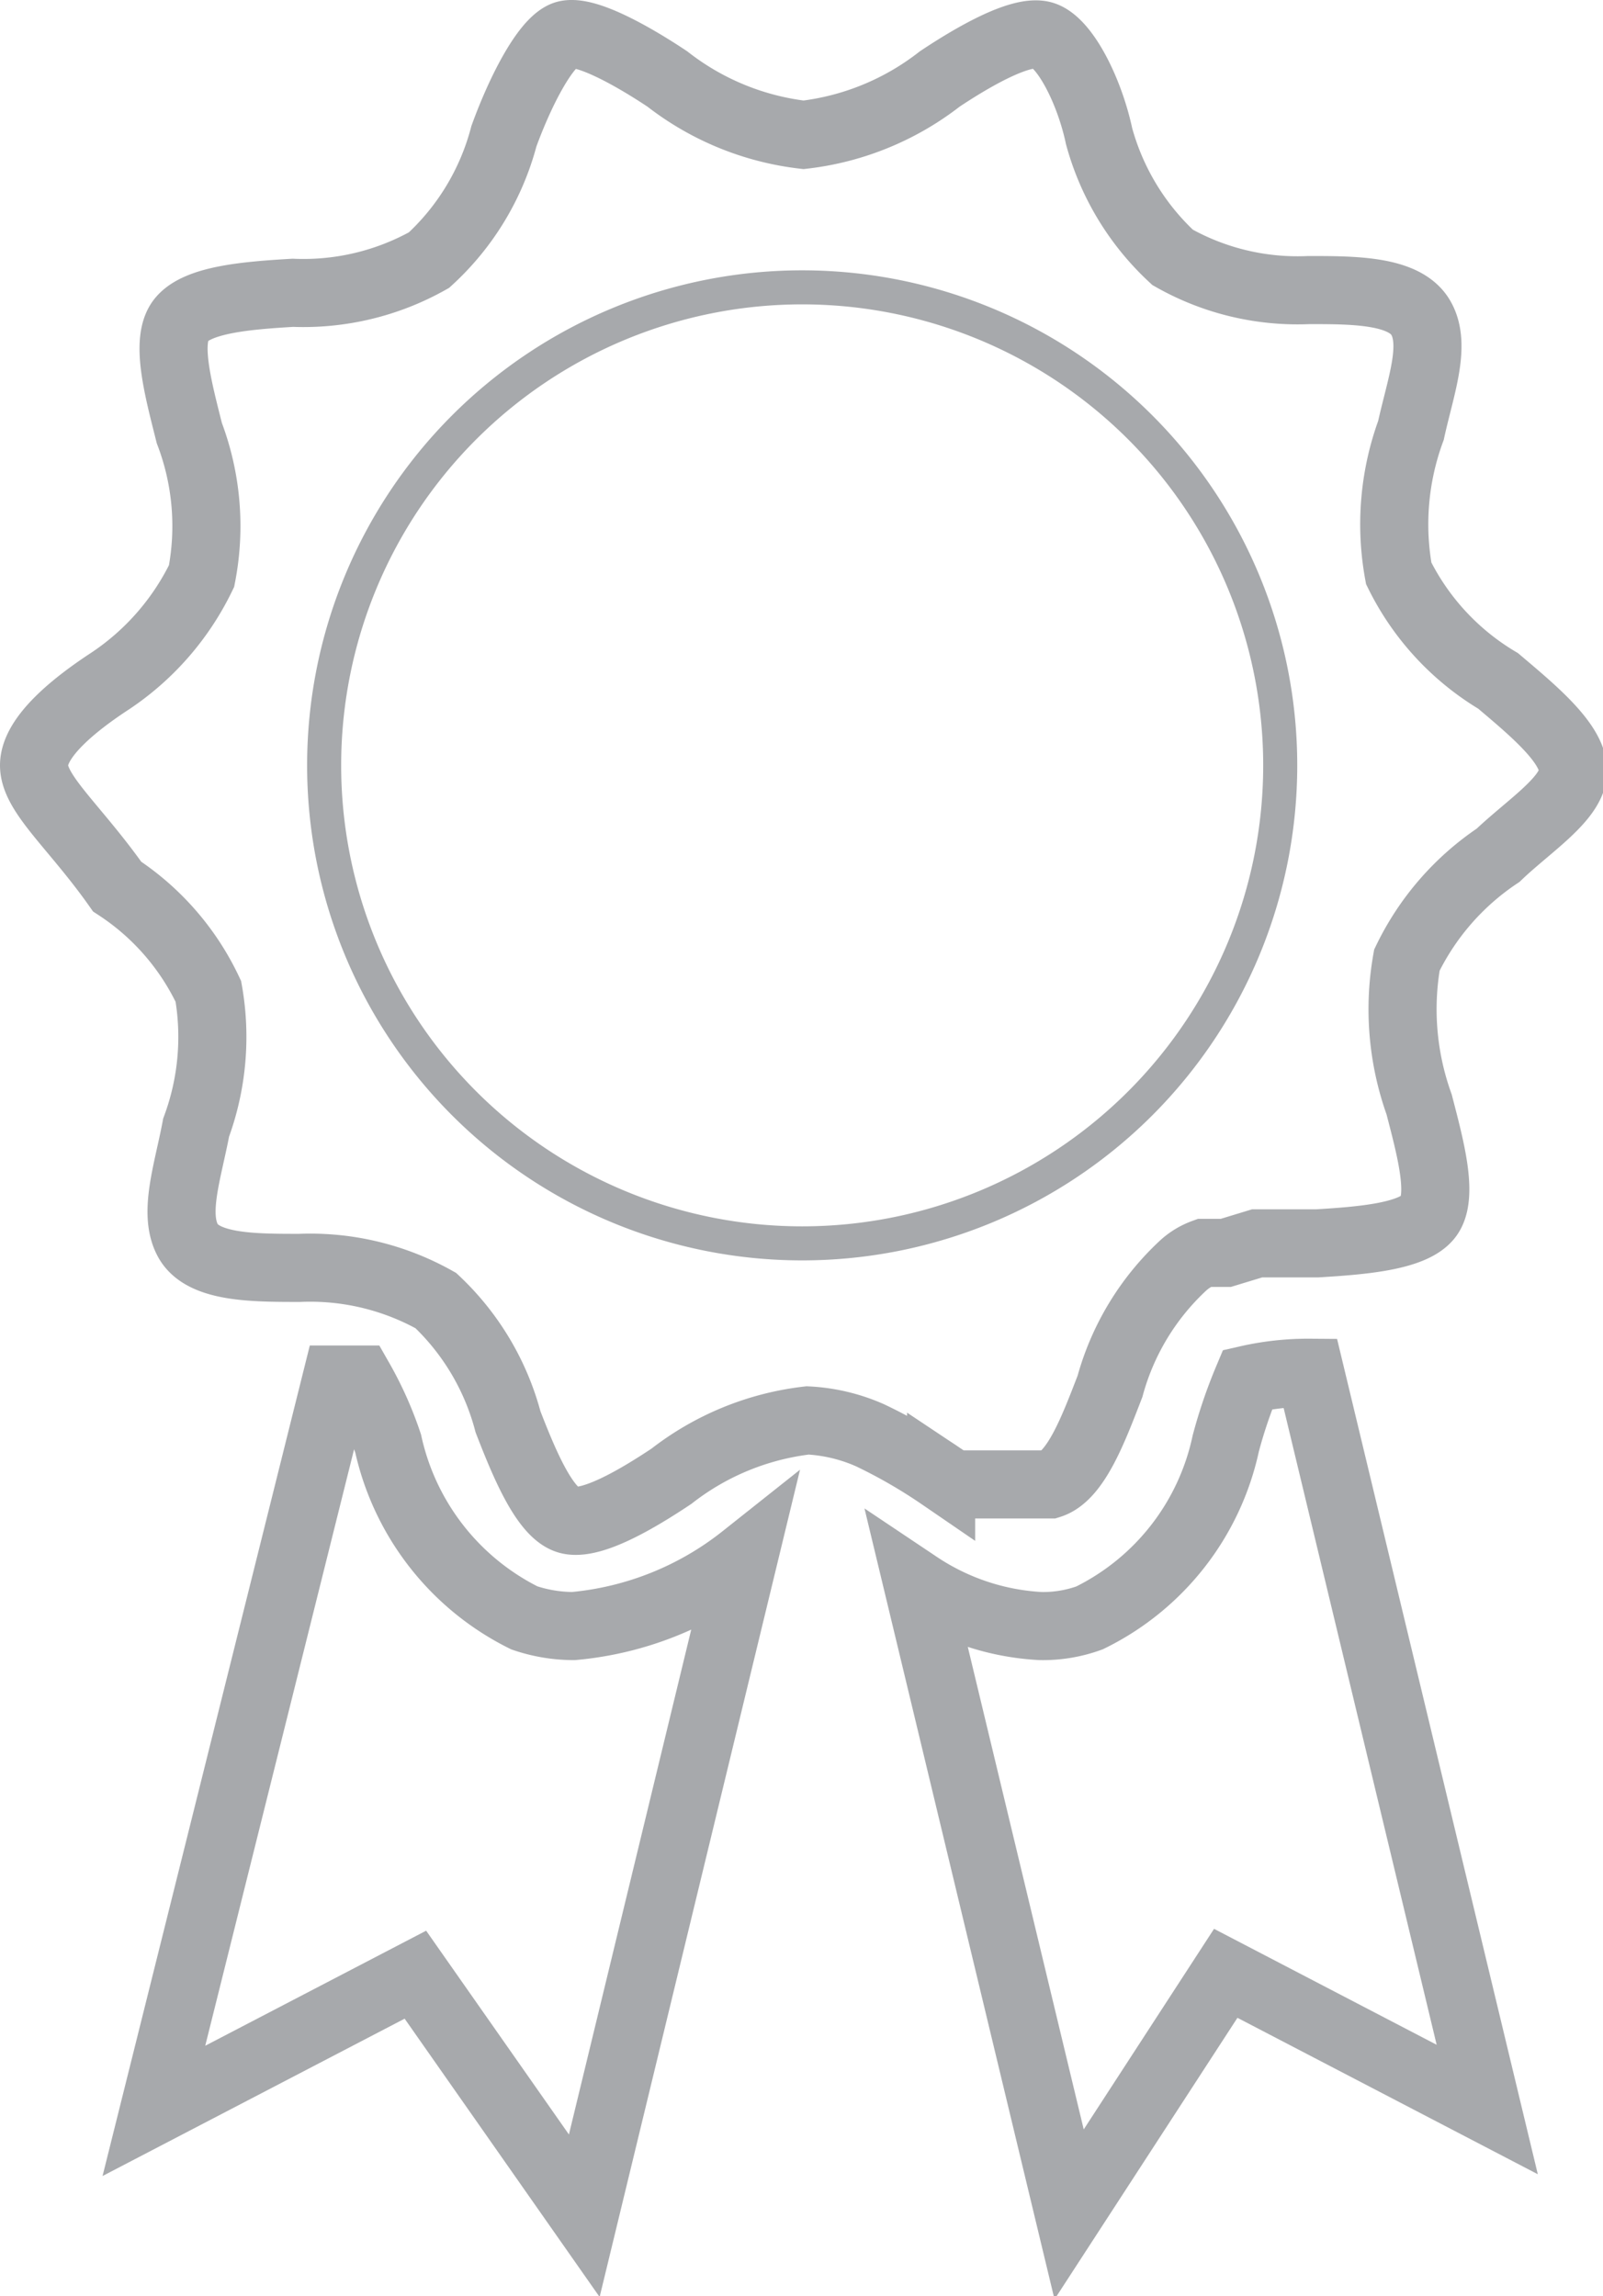 <svg xmlns="http://www.w3.org/2000/svg" viewBox="0 0 11.77 16.86"><defs><style>.cls-1,.cls-2{fill:none;stroke:#a7a9ac;stroke-miterlimit:10;}.cls-1{stroke-width:0.5px;}.cls-2{stroke-width:0.25px;}</style></defs><g id="Layer_2" data-name="Layer 2"><g id="Layer_1-2" data-name="Layer 1"><path class="cls-1" d="M11,6.28a1.94,1.94,0,0,0-.67.77,2.07,2.07,0,0,0,.09,1.06c.08.31.18.67.07.82s-.49.18-.82.2l-.23,0-.21,0h0L9,9.2H9l-.16,0,0,0a.46.46,0,0,0-.15.09,1.89,1.89,0,0,0-.54.89c-.12.31-.25.66-.44.72H7.45l-.06,0h0l-.06,0,0,0-.06,0,0,0-.07,0,0,0-.08,0H7l-.09-.06a3.88,3.88,0,0,0-.52-.3h0a1.29,1.29,0,0,0-.46-.11,2,2,0,0,0-1,.41c-.24.16-.59.37-.76.32s-.32-.41-.44-.72a1.88,1.88,0,0,0-.53-.89,1.88,1.88,0,0,0-1-.24c-.34,0-.71,0-.82-.2s0-.51.06-.83a1.92,1.92,0,0,0,.09-1,1.87,1.87,0,0,0-.67-.77C.55,6.07.25,5.83.25,5.62S.55,5.17.81,5a1.94,1.94,0,0,0,.67-.77,1.92,1.92,0,0,0-.09-1.05c-.08-.32-.18-.68-.06-.83s.48-.18.82-.2a1.88,1.88,0,0,0,1-.24A1.88,1.88,0,0,0,3.7,1C3.82.67,4,.32,4.14.26s.52.16.76.32a2,2,0,0,0,1,.41,2,2,0,0,0,1-.41c.24-.16.6-.37.76-.32S8,.67,8.07,1a1.89,1.89,0,0,0,.54.89,1.86,1.86,0,0,0,1,.24c.33,0,.7,0,.82.2s0,.51-.07.83a2,2,0,0,0-.09,1.05A1.89,1.89,0,0,0,11,5c.26.22.55.46.55.66S11.23,6.06,11,6.28Z"/><path class="cls-1" d="M9.16,10.13A3.59,3.59,0,0,0,9,10.6a1.86,1.86,0,0,1-1,1.28,1,1,0,0,1-.36.06,1.79,1.79,0,0,1-.9-.3l1.11,4.62L9,14.49l1.92,1L9.62,10.08A2,2,0,0,0,9.16,10.13Z"/><path class="cls-1" d="M4.21,11.94a1.13,1.13,0,0,1-.36-.06,1.88,1.88,0,0,1-1-1.28,2.62,2.62,0,0,0-.21-.47l-.17,0L1.13,15.5l1.92-1,1.24,1.77,1.17-4.83,0,0A2.35,2.35,0,0,1,4.21,11.94Z"/><path class="cls-2" d="M5.89,2.11A3.51,3.51,0,1,0,9.4,5.62,3.51,3.51,0,0,0,5.89,2.11Z"/></g></g></svg>